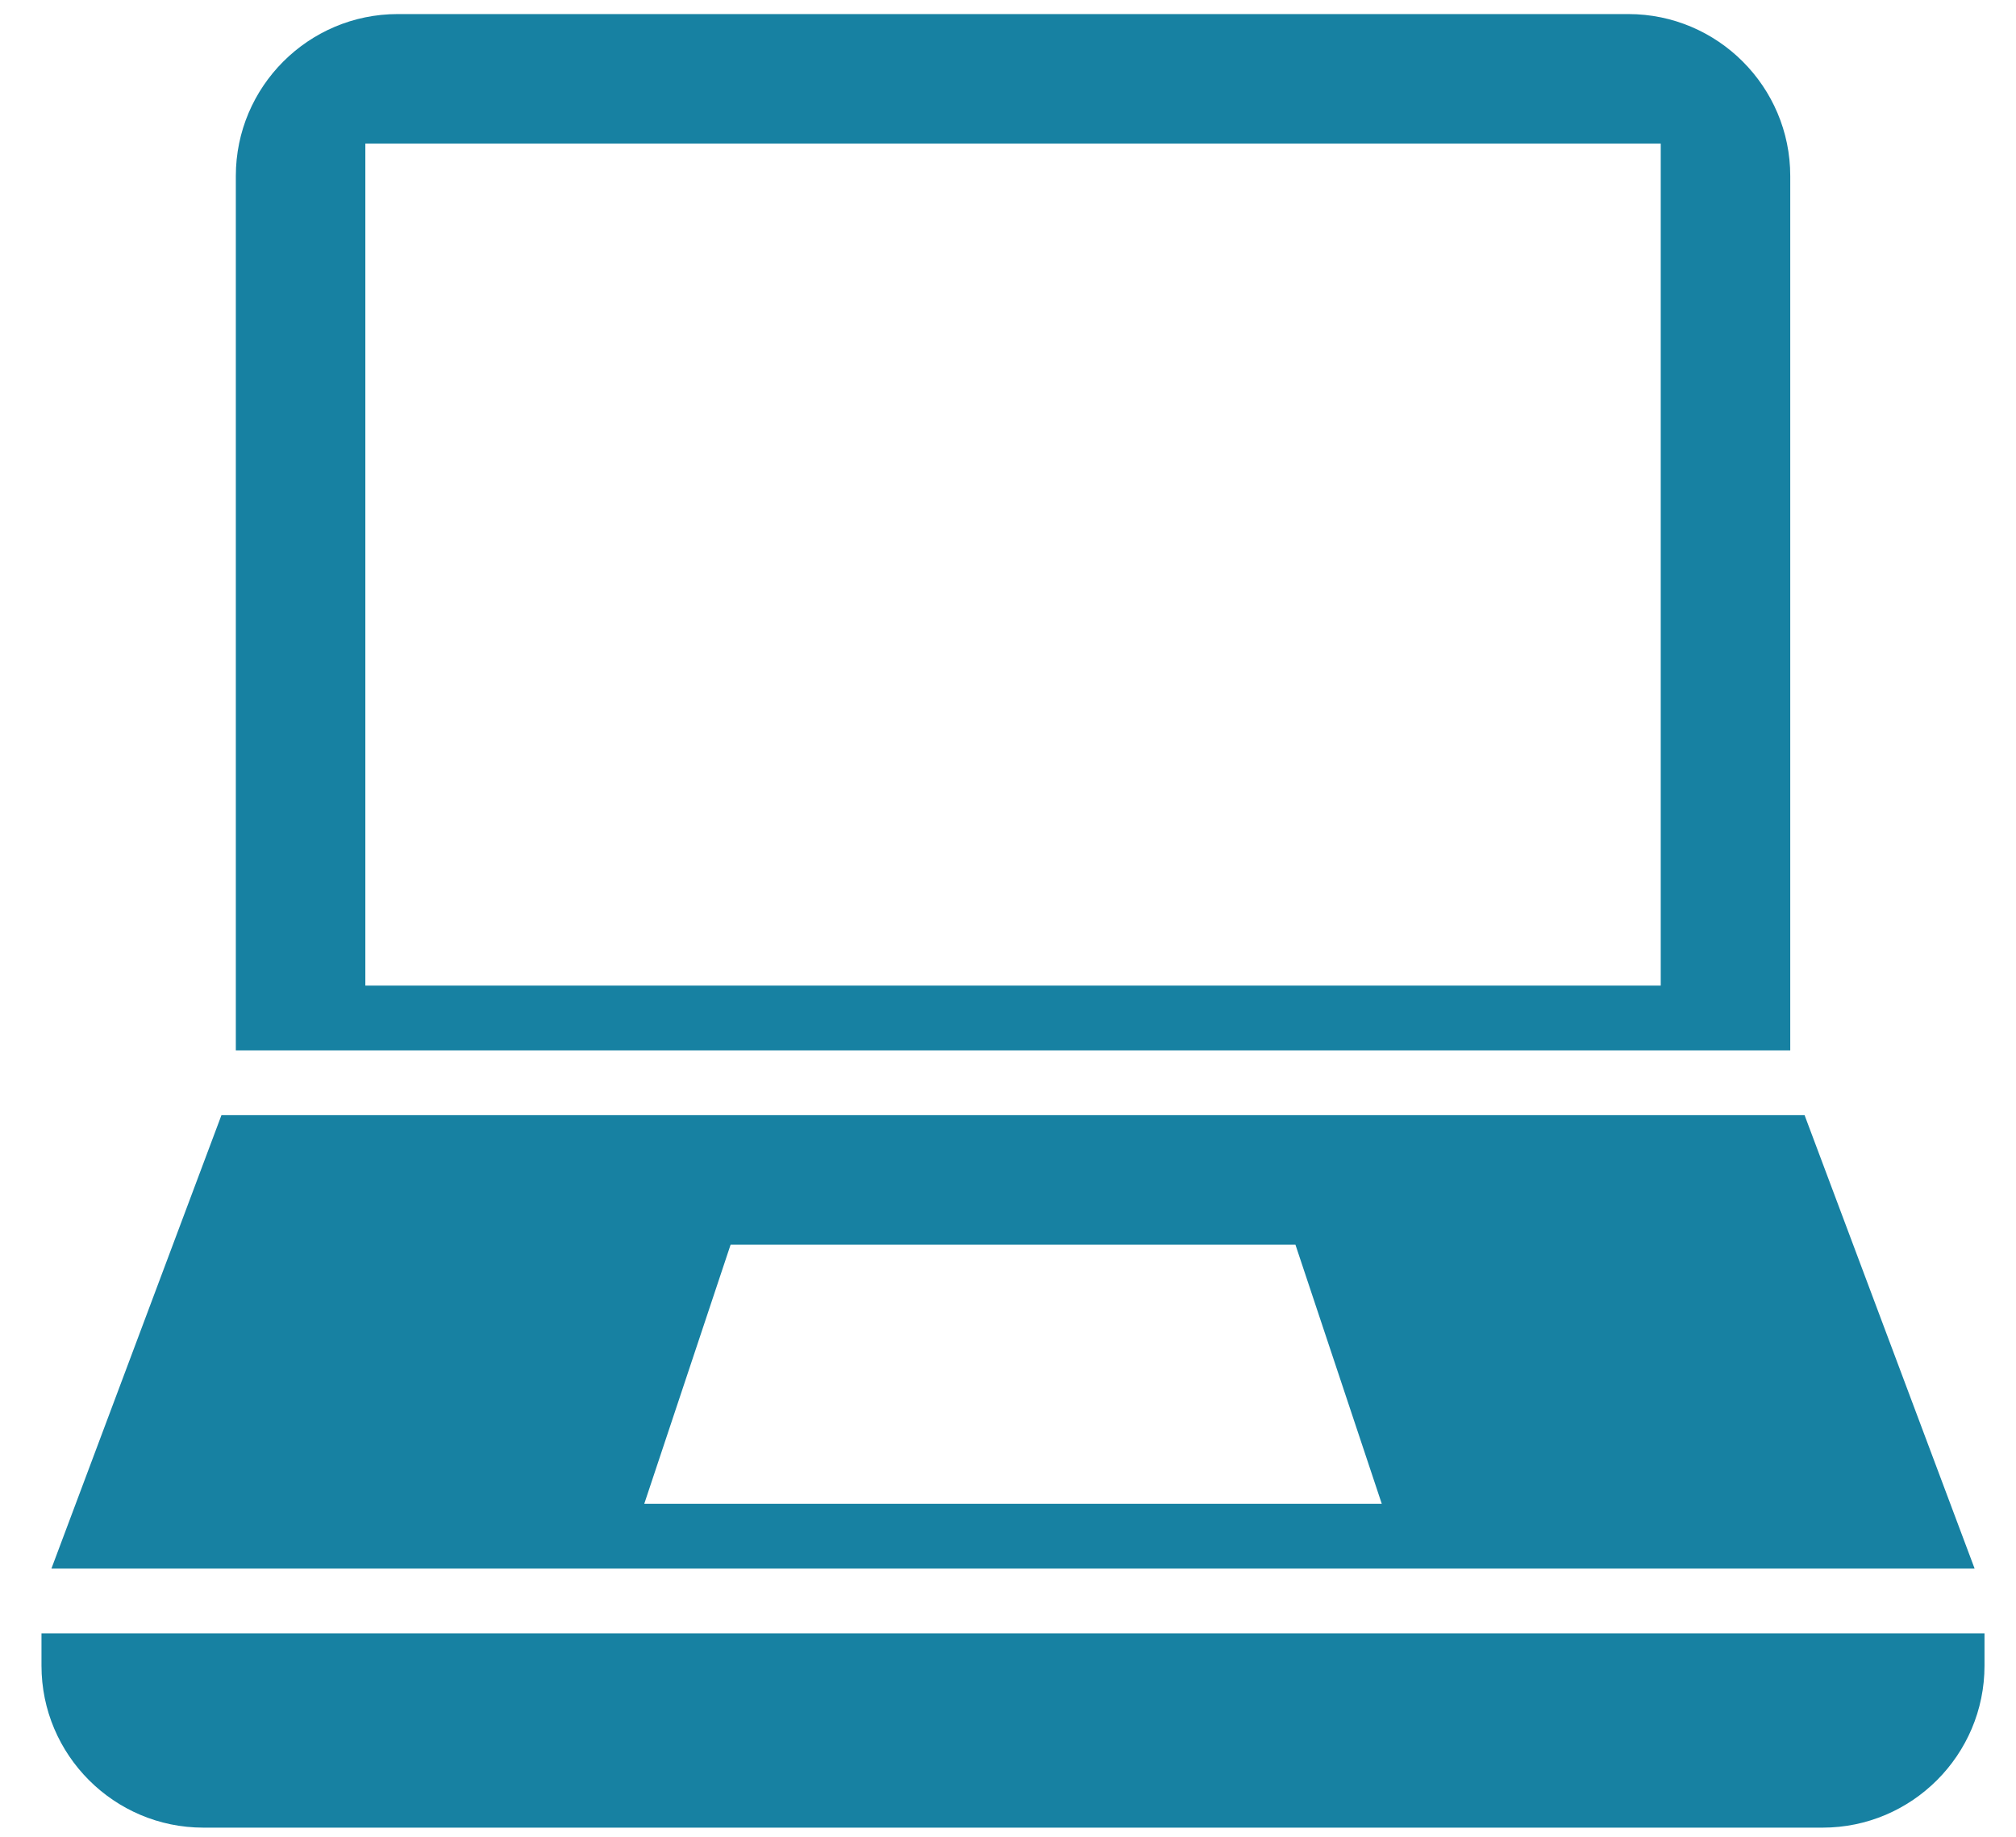 <?xml version="1.0" encoding="UTF-8" standalone="no"?>
<svg width="45px" height="41px" viewBox="0 0 45 41" version="1.1" xmlns="http://www.w3.org/2000/svg" xmlns:xlink="http://www.w3.org/1999/xlink" xmlns:sketch="http://www.bohemiancoding.com/sketch/ns">
    <!-- Generator: Sketch 3.3.1 (12002) - http://www.bohemiancoding.com/sketch -->
    <title>laptop-blue2</title>
    <desc>Created with Sketch.</desc>
    <defs></defs>
    <g id="Page-1" stroke="none" stroke-width="1" fill="none" fill-rule="evenodd" sketch:type="MSPage">
        <g id="Social-icons" sketch:type="MSArtboardGroup" transform="translate(-648, -749)" fill="#1781A2">
            <g id="TABLE-ICONS" sketch:type="MSLayerGroup" transform="translate(150, 518)">
                <g id="Group" transform="translate(0, 220)" sketch:type="MSShapeGroup">
                    <g id="laptop-blue2" transform="translate(498.591, 11)">
                        <g id="laptop" transform="translate(0.314, 0.314)">
                            <path d="M42.67,36.144 L41.947,36.144 L1.467,36.144 L0.744,36.144 L0.021,36.144 L0.021,36.866 C0.021,38.859 1.643,40.481 3.635,40.481 L39.778,40.481 C41.77,40.481 43.392,38.859 43.392,36.866 L43.392,36.144 L42.67,36.144 Z" id="Fill-4738"></path>
                            <path d="M15.403,27.469 L28.011,27.469 L29.938,33.252 L13.476,33.252 L15.403,27.469 Z M1.787,34.698 L41.627,34.698 L42.669,34.698 L43.171,34.698 L39.376,24.578 L38.332,24.578 L37.832,24.578 L5.582,24.578 L5.081,24.578 L4.038,24.578 L0.243,34.698 L0.743,34.698 L1.787,34.698 Z" id="Fill-4739"></path>
                            <path d="M7.25,2.891 L36.165,2.891 L36.165,21.686 L7.25,21.686 L7.25,2.891 Z M5.805,23.131 L37.61,23.131 L38.333,23.131 L39.056,23.131 L39.056,3.614 C39.056,1.622 37.434,0 35.442,0 L7.973,0 C5.979,0 4.359,1.622 4.359,3.614 L4.359,23.131 L5.082,23.131 L5.805,23.131 Z" id="Fill-4740"></path>
                        </g>
                    </g>
                </g>
            </g>
        </g>
    </g>
</svg>